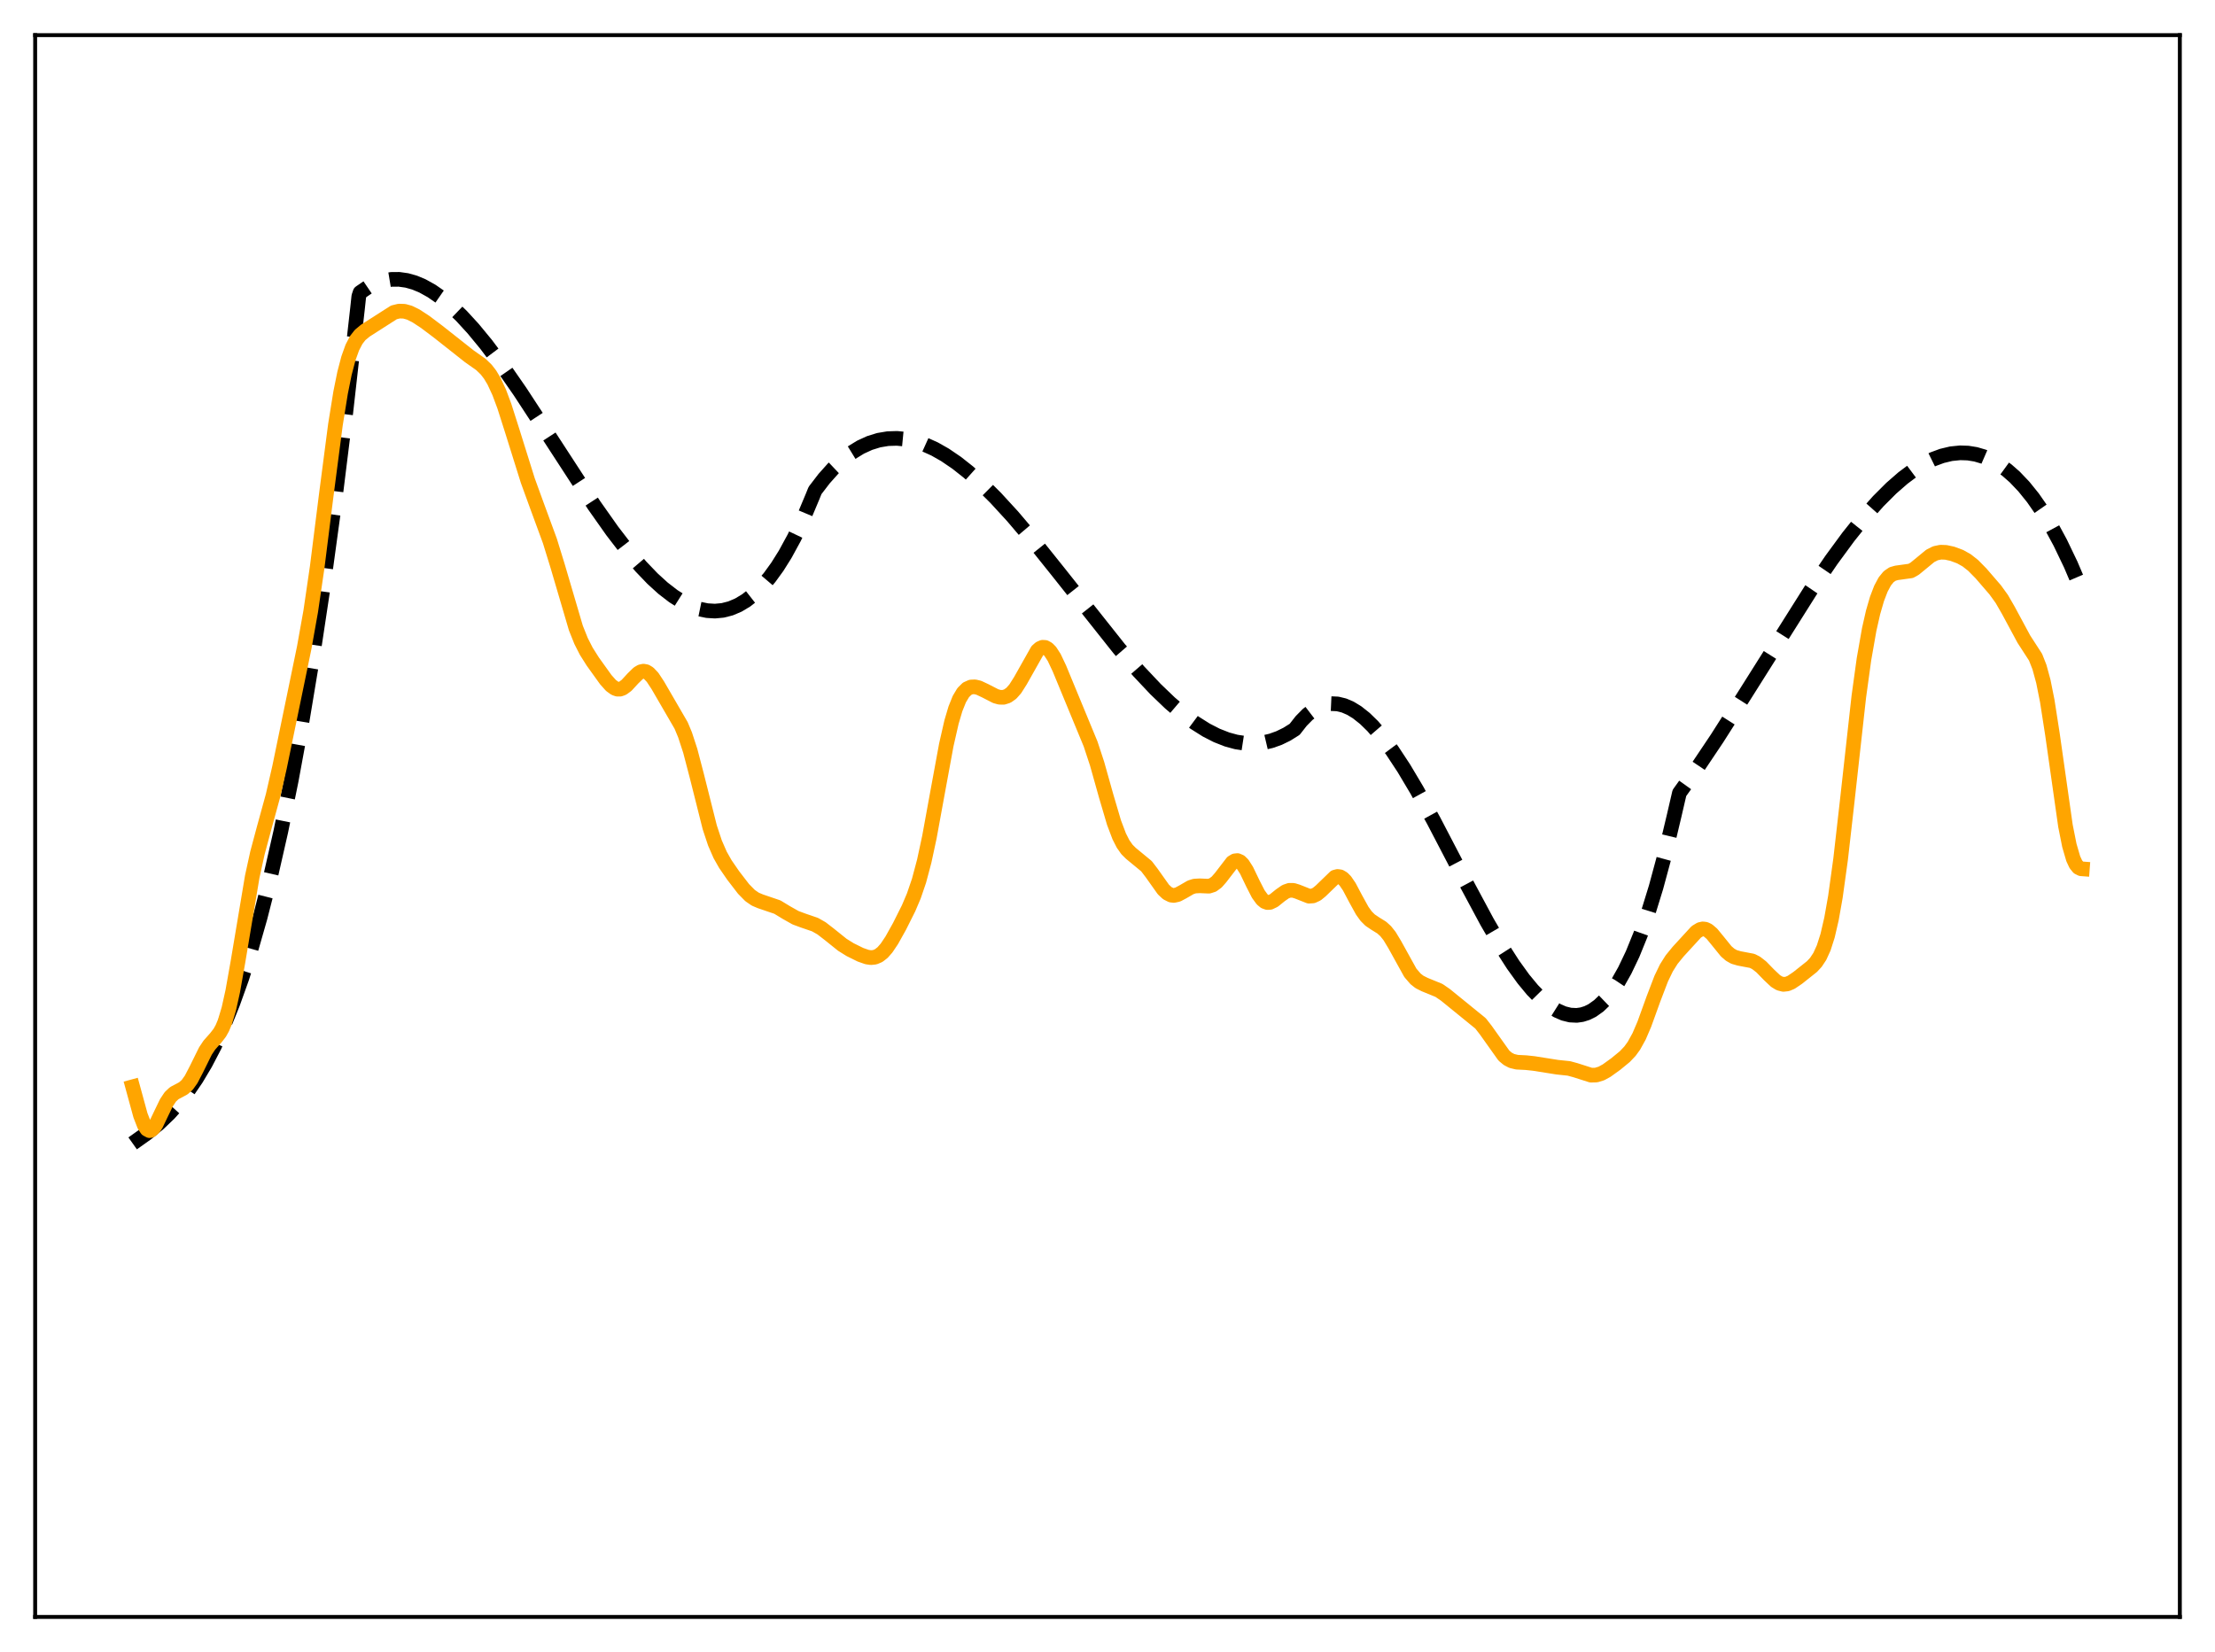 <?xml version="1.0" encoding="utf-8" standalone="no"?>
<!DOCTYPE svg PUBLIC "-//W3C//DTD SVG 1.1//EN"
  "http://www.w3.org/Graphics/SVG/1.1/DTD/svg11.dtd">
<svg xmlns:xlink="http://www.w3.org/1999/xlink" width="453.6pt" height="338.4pt" viewBox="0 0 453.6 338.4" xmlns="http://www.w3.org/2000/svg" version="1.1">
 <defs>
  <style type="text/css">*{stroke-linejoin: round; stroke-linecap: butt}</style>
 </defs>
 <g id="figure_1">
  <g id="patch_1">
   <path d="M 0 338.4 
L 453.6 338.4 
L 453.6 0 
L 0 0 
z
" style="fill: #ffffff"/>
  </g>
  <g id="axes_1">
   <g id="patch_2">
    <path d="M 7.2 331.2 
L 446.4 331.2 
L 446.4 7.2 
L 7.2 7.2 
z
" style="fill: #ffffff"/>
   </g>
   <g id="matplotlib.axis_1"/>
   <g id="matplotlib.axis_2"/>
   <g id="line2d_1">
    <path d="M 27.164 234.2 
L 30.092 232.12 
L 32.487 230.15 
L 34.617 228.112 
L 36.48 226.048 
L 38.343 223.676 
L 40.207 220.948 
L 42.07 217.819 
L 43.933 214.241 
L 45.796 210.169 
L 47.66 205.555 
L 49.523 200.355 
L 51.386 194.52 
L 53.249 188.006 
L 55.379 179.668 
L 57.508 170.313 
L 59.638 159.87 
L 61.767 148.271 
L 63.897 135.446 
L 66.026 121.326 
L 68.422 103.807 
L 70.817 84.463 
L 73.213 63.195 
L 73.479 60.709 
L 73.745 59.912 
L 75.343 58.823 
L 76.94 58.021 
L 78.537 57.495 
L 80.134 57.231 
L 81.731 57.218 
L 83.328 57.444 
L 84.925 57.898 
L 86.522 58.566 
L 88.385 59.602 
L 90.249 60.895 
L 92.378 62.664 
L 94.508 64.717 
L 96.903 67.329 
L 99.565 70.56 
L 102.759 74.819 
L 106.486 80.193 
L 111.543 87.924 
L 121.658 103.477 
L 125.385 108.76 
L 128.579 112.913 
L 131.241 116.035 
L 133.636 118.533 
L 135.766 120.472 
L 137.895 122.116 
L 139.759 123.29 
L 141.622 124.198 
L 143.219 124.75 
L 144.816 125.079 
L 146.413 125.176 
L 148.01 125.026 
L 149.607 124.619 
L 151.204 123.942 
L 152.801 122.984 
L 154.399 121.732 
L 155.996 120.174 
L 157.593 118.3 
L 159.19 116.095 
L 160.787 113.55 
L 162.65 110.132 
L 164.513 106.215 
L 166.377 101.778 
L 166.909 100.463 
L 168.772 98.035 
L 170.636 95.947 
L 172.499 94.186 
L 174.362 92.739 
L 176.225 91.595 
L 178.089 90.741 
L 179.952 90.164 
L 181.815 89.852 
L 183.679 89.793 
L 185.542 89.974 
L 187.405 90.383 
L 189.268 91.007 
L 191.398 91.969 
L 193.527 93.177 
L 195.923 94.808 
L 198.319 96.701 
L 200.98 99.08 
L 203.908 101.991 
L 207.369 105.763 
L 211.361 110.465 
L 216.685 117.112 
L 229.196 132.879 
L 233.188 137.495 
L 236.649 141.167 
L 239.577 143.976 
L 242.239 146.247 
L 244.634 148.032 
L 247.03 149.542 
L 249.159 150.634 
L 251.289 151.471 
L 253.152 151.978 
L 255.015 152.263 
L 256.879 152.314 
L 258.742 152.118 
L 260.339 151.743 
L 261.936 151.17 
L 263.533 150.391 
L 265.13 149.392 
L 266.461 147.691 
L 267.792 146.339 
L 269.123 145.321 
L 270.454 144.621 
L 271.519 144.281 
L 272.583 144.128 
L 273.914 144.188 
L 275.245 144.513 
L 276.576 145.089 
L 277.907 145.901 
L 279.504 147.165 
L 281.101 148.722 
L 282.964 150.875 
L 285.094 153.727 
L 287.489 157.365 
L 290.151 161.837 
L 293.612 168.138 
L 300 180.397 
L 304.525 188.827 
L 307.453 193.853 
L 309.849 197.584 
L 311.978 200.535 
L 313.841 202.787 
L 315.705 204.688 
L 317.302 206.007 
L 318.899 207.012 
L 320.23 207.591 
L 321.561 207.92 
L 322.892 207.984 
L 323.956 207.834 
L 325.021 207.497 
L 326.086 206.966 
L 327.417 206.017 
L 328.748 204.737 
L 330.079 203.112 
L 331.409 201.127 
L 332.74 198.767 
L 334.337 195.42 
L 335.935 191.485 
L 337.532 186.938 
L 339.129 181.753 
L 340.992 174.863 
L 342.855 167.028 
L 343.92 162.427 
L 347.38 157.593 
L 351.639 151.237 
L 357.229 142.448 
L 370.804 120.917 
L 375.063 114.672 
L 378.524 109.958 
L 381.718 105.967 
L 384.646 102.666 
L 387.308 100.004 
L 389.703 97.914 
L 391.833 96.322 
L 393.962 94.999 
L 395.825 94.077 
L 397.689 93.387 
L 399.552 92.941 
L 401.415 92.753 
L 403.012 92.806 
L 404.609 93.064 
L 406.207 93.535 
L 407.804 94.228 
L 409.401 95.149 
L 410.998 96.307 
L 412.595 97.709 
L 414.458 99.665 
L 416.321 101.975 
L 418.185 104.654 
L 420.048 107.712 
L 421.911 111.163 
L 424.041 115.603 
L 426.17 120.59 
L 426.436 121.253 
L 426.436 121.253 
" clip-path="url(#pc8ad48b327)" style="fill: none; stroke-dasharray: 11.1,4.8; stroke-dashoffset: 0; stroke: #000000; stroke-width: 3"/>
   </g>
   <g id="line2d_2">
    <path d="M 27.164 222.606 
L 28.761 228.449 
L 29.559 230.51 
L 30.092 231.308 
L 30.624 231.594 
L 30.89 231.548 
L 31.423 231.114 
L 31.955 230.305 
L 33.02 228.071 
L 34.084 225.872 
L 34.883 224.669 
L 35.681 223.919 
L 36.746 223.357 
L 37.545 222.927 
L 38.343 222.217 
L 39.142 221.101 
L 40.207 219.057 
L 42.07 215.28 
L 42.868 214.079 
L 44.199 212.576 
L 44.998 211.548 
L 45.53 210.595 
L 46.063 209.315 
L 46.861 206.652 
L 47.66 203.052 
L 48.724 197.055 
L 51.652 179.587 
L 52.717 174.725 
L 54.048 169.754 
L 55.911 162.969 
L 57.242 157.168 
L 62.3 132.659 
L 63.631 125.215 
L 64.961 116.124 
L 66.825 101.305 
L 68.688 87.022 
L 69.753 80.408 
L 70.551 76.462 
L 71.35 73.411 
L 72.148 71.184 
L 72.947 69.645 
L 73.745 68.618 
L 74.81 67.732 
L 80.666 63.985 
L 81.731 63.724 
L 82.796 63.756 
L 83.86 64.052 
L 85.191 64.708 
L 87.055 65.929 
L 89.716 67.932 
L 96.105 72.978 
L 98.5 74.667 
L 99.565 75.7 
L 100.364 76.734 
L 101.162 78.064 
L 102.227 80.355 
L 103.292 83.21 
L 104.889 88.229 
L 108.083 98.434 
L 109.946 103.555 
L 112.608 110.799 
L 114.205 115.976 
L 117.932 128.644 
L 118.996 131.302 
L 120.061 133.397 
L 121.392 135.503 
L 124.054 139.213 
L 125.119 140.406 
L 125.917 140.986 
L 126.449 141.167 
L 126.982 141.163 
L 127.514 140.974 
L 128.313 140.384 
L 129.644 138.94 
L 130.708 137.905 
L 131.241 137.593 
L 131.773 137.476 
L 132.305 137.575 
L 132.838 137.894 
L 133.636 138.739 
L 134.701 140.354 
L 139.492 148.61 
L 140.291 150.53 
L 141.356 153.79 
L 142.687 158.883 
L 145.348 169.466 
L 146.413 172.675 
L 147.478 175.117 
L 148.543 176.994 
L 150.14 179.315 
L 152.269 182.084 
L 153.6 183.437 
L 154.665 184.172 
L 155.729 184.624 
L 159.19 185.8 
L 161.053 186.931 
L 162.916 187.982 
L 164.513 188.573 
L 166.909 189.394 
L 168.24 190.152 
L 169.837 191.386 
L 172.499 193.525 
L 174.096 194.52 
L 176.225 195.571 
L 177.556 196.037 
L 178.355 196.153 
L 179.153 196.071 
L 179.952 195.732 
L 180.751 195.106 
L 181.549 194.195 
L 182.614 192.609 
L 184.211 189.748 
L 186.074 186.024 
L 187.139 183.515 
L 188.204 180.394 
L 189.268 176.4 
L 190.333 171.445 
L 191.93 162.697 
L 193.793 152.564 
L 194.858 147.898 
L 195.657 145.198 
L 196.455 143.208 
L 197.254 141.869 
L 198.052 141.079 
L 198.851 140.721 
L 199.649 140.685 
L 200.448 140.879 
L 201.779 141.504 
L 203.908 142.599 
L 204.707 142.82 
L 205.505 142.833 
L 206.304 142.578 
L 207.103 142.011 
L 207.901 141.111 
L 208.966 139.434 
L 212.426 133.293 
L 212.959 132.818 
L 213.491 132.584 
L 214.023 132.609 
L 214.556 132.897 
L 215.088 133.438 
L 215.887 134.674 
L 216.951 136.928 
L 223.34 152.395 
L 224.671 156.44 
L 226.534 163.076 
L 228.131 168.486 
L 229.196 171.302 
L 229.994 172.872 
L 230.793 174.003 
L 231.591 174.794 
L 234.785 177.428 
L 235.85 178.825 
L 238.246 182.2 
L 239.044 182.949 
L 239.843 183.351 
L 240.375 183.416 
L 241.174 183.246 
L 242.239 182.679 
L 243.836 181.753 
L 244.634 181.499 
L 245.699 181.443 
L 247.562 181.523 
L 248.361 181.265 
L 249.159 180.678 
L 249.958 179.767 
L 252.353 176.652 
L 252.886 176.329 
L 253.418 176.272 
L 253.951 176.507 
L 254.483 177.031 
L 255.281 178.283 
L 256.612 181.051 
L 257.677 183.129 
L 258.476 184.231 
L 259.008 184.672 
L 259.54 184.869 
L 260.073 184.839 
L 260.871 184.457 
L 262.202 183.383 
L 263.267 182.641 
L 264.065 182.366 
L 264.864 182.376 
L 265.663 182.623 
L 268.058 183.568 
L 268.857 183.515 
L 269.655 183.151 
L 270.454 182.498 
L 273.382 179.667 
L 273.914 179.524 
L 274.447 179.602 
L 274.979 179.914 
L 275.511 180.454 
L 276.31 181.627 
L 277.641 184.14 
L 278.972 186.552 
L 279.77 187.659 
L 280.569 188.46 
L 281.633 189.179 
L 282.964 190.003 
L 283.763 190.727 
L 284.561 191.732 
L 285.626 193.495 
L 288.82 199.268 
L 289.885 200.506 
L 290.684 201.132 
L 291.748 201.67 
L 294.676 202.866 
L 296.007 203.781 
L 303.194 209.623 
L 304.259 210.992 
L 307.985 216.23 
L 308.784 216.894 
L 309.583 217.314 
L 310.647 217.573 
L 312.511 217.668 
L 314.108 217.838 
L 318.899 218.596 
L 321.295 218.849 
L 322.625 219.212 
L 325.82 220.233 
L 326.884 220.208 
L 327.949 219.88 
L 329.014 219.296 
L 330.877 217.956 
L 332.74 216.429 
L 333.805 215.304 
L 334.604 214.203 
L 335.668 212.274 
L 336.733 209.793 
L 338.596 204.637 
L 340.193 200.456 
L 341.258 198.251 
L 342.323 196.564 
L 343.654 194.934 
L 347.38 190.869 
L 348.179 190.386 
L 348.711 190.268 
L 349.244 190.334 
L 349.776 190.585 
L 350.575 191.268 
L 351.639 192.564 
L 353.503 194.864 
L 354.301 195.554 
L 355.1 196.009 
L 356.164 196.317 
L 358.826 196.822 
L 359.625 197.228 
L 360.689 198.055 
L 362.287 199.696 
L 363.617 200.948 
L 364.416 201.432 
L 365.215 201.634 
L 366.013 201.545 
L 366.812 201.207 
L 368.143 200.306 
L 371.071 197.979 
L 371.869 197.117 
L 372.668 195.912 
L 373.466 194.165 
L 374.265 191.666 
L 375.063 188.223 
L 375.862 183.71 
L 376.927 176.017 
L 378.257 164.325 
L 380.653 142.738 
L 381.718 135.012 
L 382.783 128.949 
L 383.581 125.429 
L 384.38 122.676 
L 385.178 120.592 
L 385.977 119.096 
L 386.775 118.118 
L 387.574 117.573 
L 388.372 117.345 
L 391.3 116.939 
L 392.099 116.487 
L 393.43 115.397 
L 395.293 113.862 
L 396.358 113.325 
L 397.423 113.105 
L 398.487 113.144 
L 399.818 113.433 
L 401.415 114.028 
L 402.746 114.773 
L 404.077 115.822 
L 405.674 117.443 
L 408.602 120.837 
L 409.933 122.683 
L 411.264 124.987 
L 414.458 130.917 
L 416.854 134.618 
L 417.652 136.645 
L 418.451 139.578 
L 419.249 143.575 
L 420.314 150.425 
L 422.976 169.155 
L 423.775 173.166 
L 424.573 175.901 
L 425.105 177.034 
L 425.638 177.687 
L 426.17 177.953 
L 426.436 177.973 
L 426.436 177.973 
" clip-path="url(#pc8ad48b327)" style="fill: none; stroke: #ffa500; stroke-width: 3; stroke-linecap: square"/>
   </g>
   <g id="patch_3">
    <path d="M 7.2 331.2 
L 7.2 7.2 
" style="fill: none; stroke: #000000; stroke-width: 0.8; stroke-linejoin: miter; stroke-linecap: square"/>
   </g>
   <g id="patch_4">
    <path d="M 446.4 331.2 
L 446.4 7.2 
" style="fill: none; stroke: #000000; stroke-width: 0.8; stroke-linejoin: miter; stroke-linecap: square"/>
   </g>
   <g id="patch_5">
    <path d="M 7.2 331.2 
L 446.4 331.2 
" style="fill: none; stroke: #000000; stroke-width: 0.8; stroke-linejoin: miter; stroke-linecap: square"/>
   </g>
   <g id="patch_6">
    <path d="M 7.2 7.2 
L 446.4 7.2 
" style="fill: none; stroke: #000000; stroke-width: 0.8; stroke-linejoin: miter; stroke-linecap: square"/>
   </g>
  </g>
 </g>
 <defs>
  <clipPath id="pc8ad48b327">
   <rect x="7.2" y="7.2" width="439.2" height="324"/>
  </clipPath>
 </defs>
</svg>
